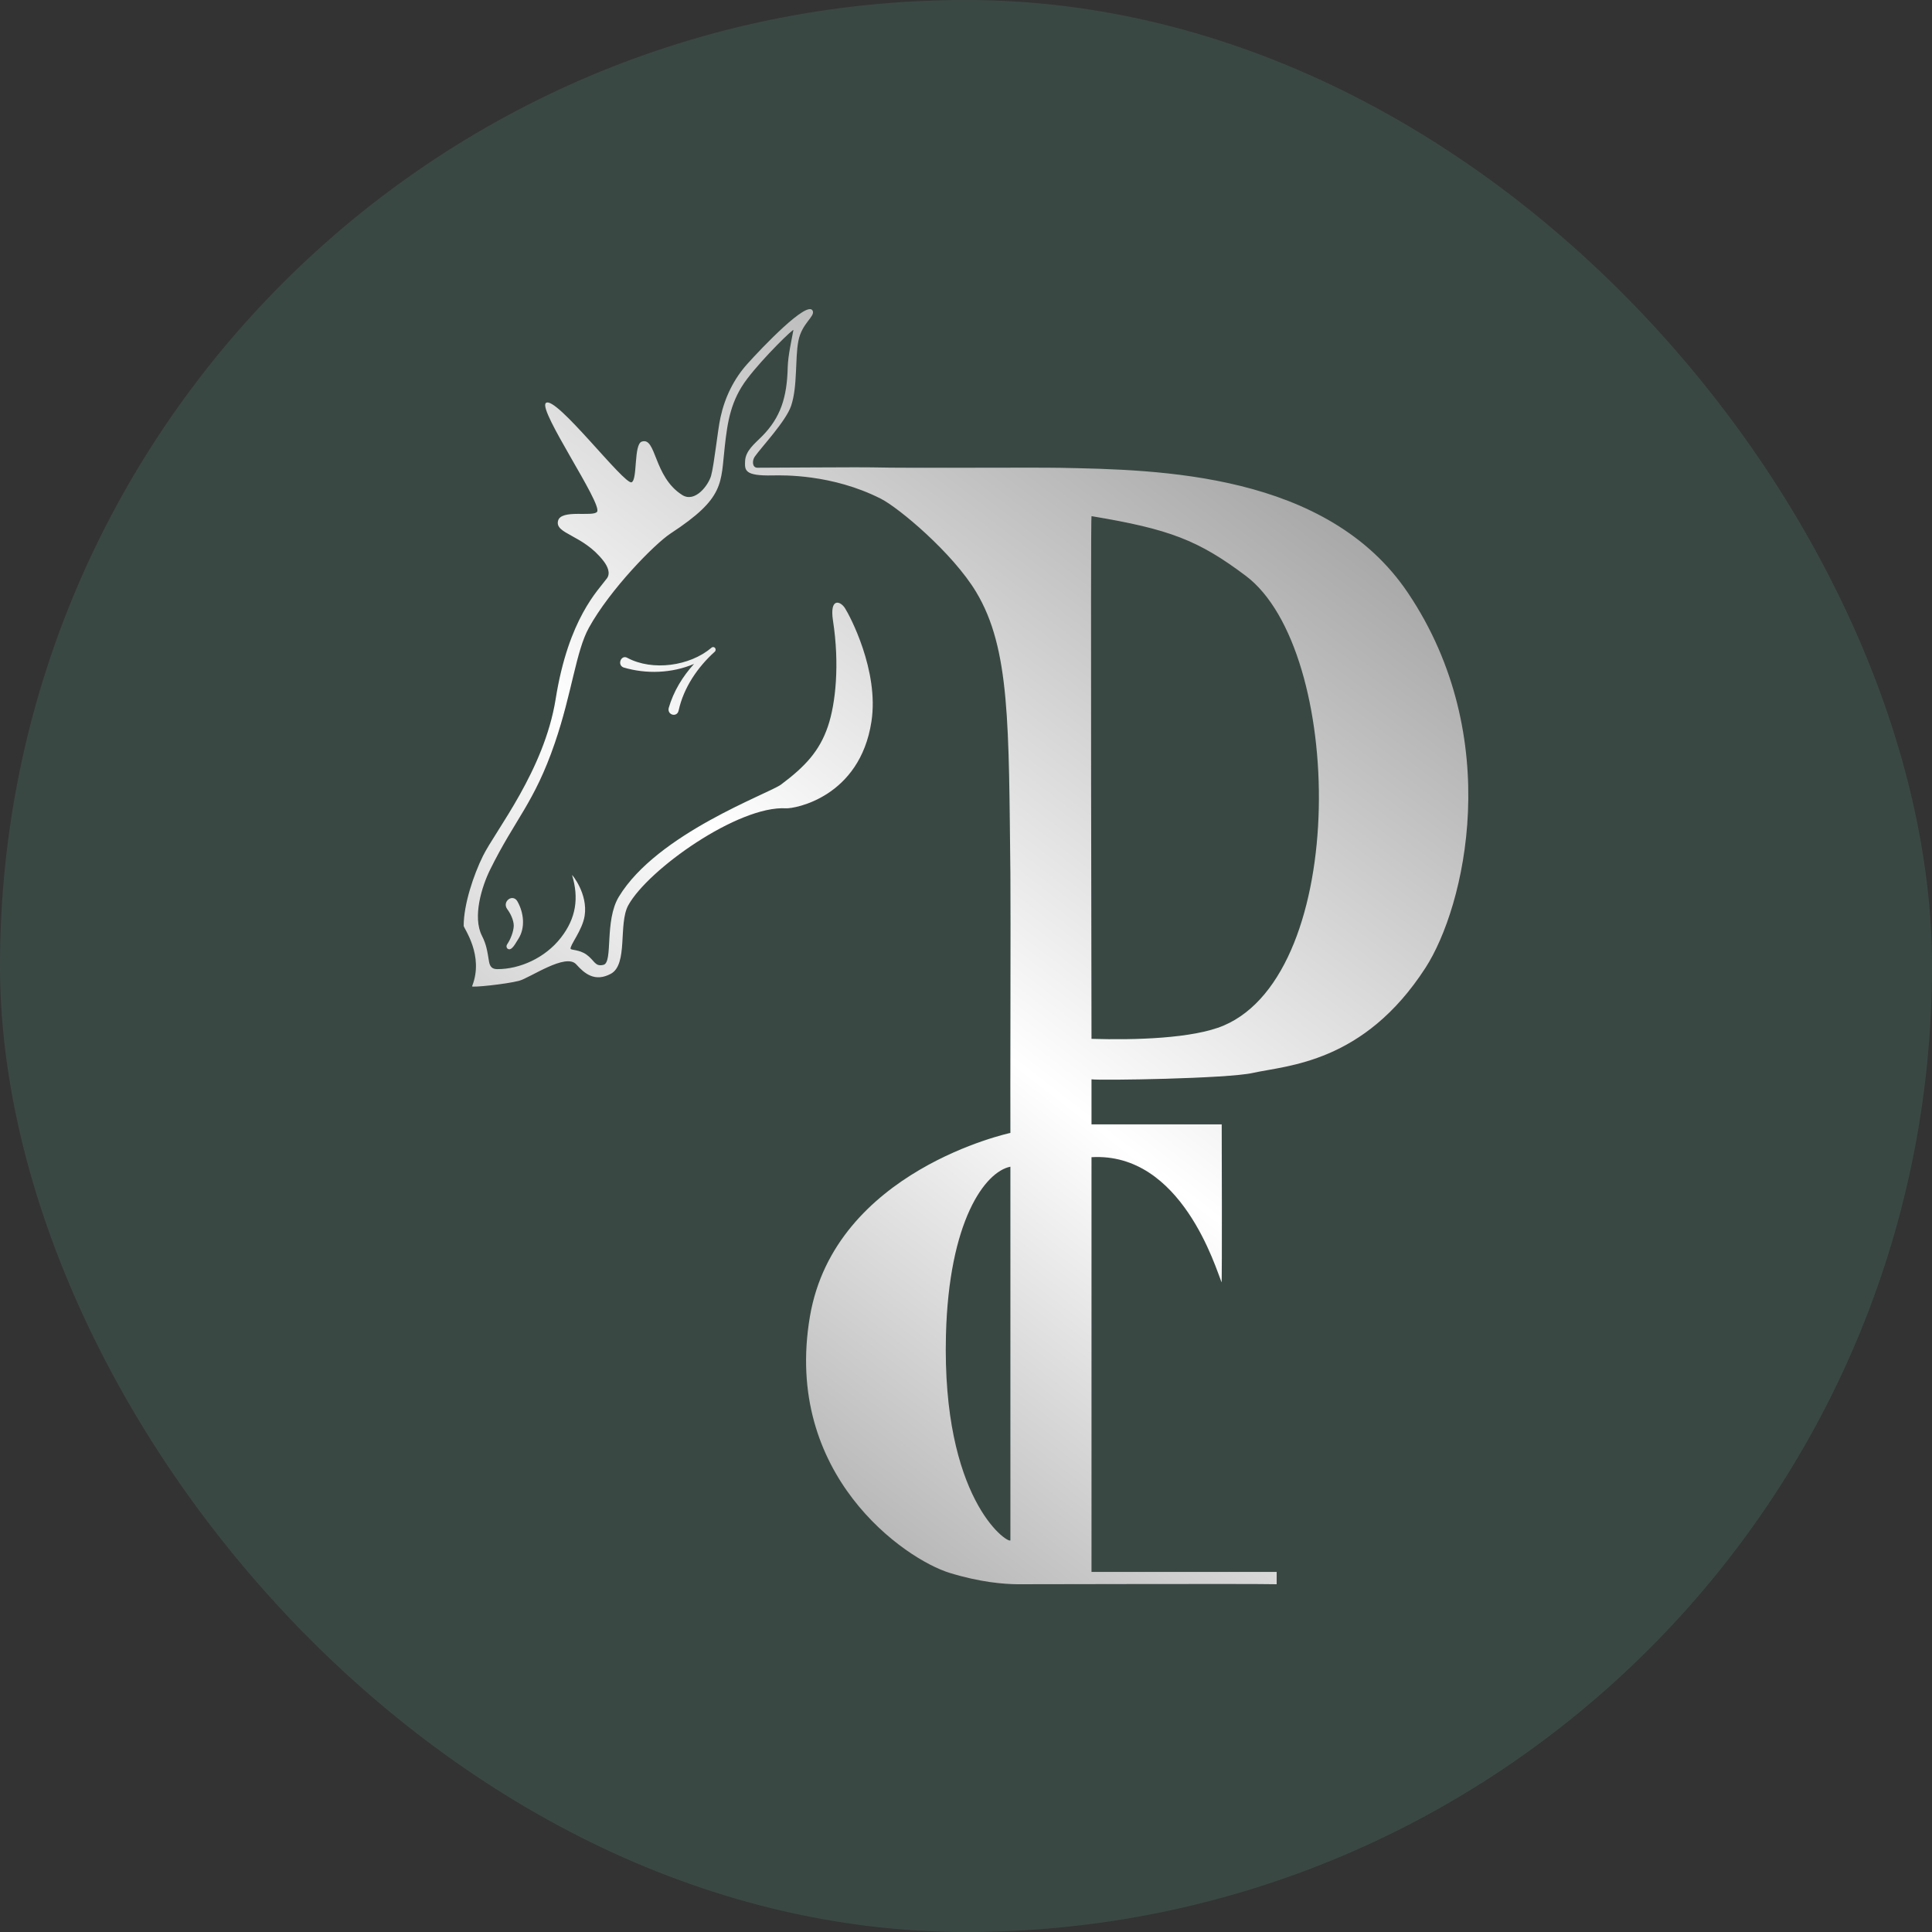<svg width="50" height="50" viewBox="0 0 50 50" fill="none" xmlns="http://www.w3.org/2000/svg">
<rect x="0" y="0" width="50" height="50" fill="#333333" stroke="none"/>
<rect width="50" height="50" rx="25" fill="#53897B" fill-opacity="0.25"/>
<path d="M14.766 24.553C14.777 24.593 14.99 24.572 15.175 24.703C15.393 24.858 15.393 25.025 15.618 24.97C15.873 24.907 15.637 23.831 16.016 23.207C17.011 21.566 19.904 20.538 20.215 20.303C20.839 19.836 21.21 19.438 21.428 18.794C21.628 18.202 21.731 17.188 21.558 16.065C21.466 15.467 21.742 15.544 21.867 15.738C21.984 15.918 22.755 17.355 22.553 18.673C22.252 20.638 20.556 20.932 20.344 20.919C19.109 20.844 16.769 22.5 16.259 23.43C15.996 23.911 16.263 24.963 15.804 25.204C15.393 25.421 15.129 25.198 14.912 24.957C14.64 24.655 13.716 25.309 13.43 25.384C13.093 25.471 12.202 25.563 12.217 25.525C12.535 24.729 12 24.021 12 23.961C12 23.405 12.257 22.641 12.499 22.152C12.825 21.492 14.085 19.94 14.381 18.088C14.714 16.001 15.484 15.275 15.708 14.967C15.803 14.836 15.729 14.66 15.617 14.516C15.084 13.829 14.352 13.823 14.443 13.476C14.524 13.172 15.355 13.386 15.453 13.244C15.595 13.037 13.923 10.62 14.126 10.431C14.368 10.204 16.16 12.561 16.346 12.481C16.503 12.413 16.397 11.5 16.609 11.429C16.99 11.3 16.908 12.335 17.653 12.809C17.991 13.024 18.337 12.549 18.403 12.312C18.486 12.012 18.569 11.158 18.646 10.803C18.76 10.278 18.994 9.805 19.34 9.419C19.71 9.006 20.906 7.75 21.033 8.044C21.098 8.194 20.748 8.365 20.661 8.829C20.573 9.292 20.644 9.987 20.476 10.497C20.345 10.896 19.709 11.567 19.532 11.819C19.463 11.918 19.463 12.103 19.6 12.105C19.794 12.107 22.241 12.086 22.659 12.097C23.402 12.118 26.748 12.094 27.437 12.107C29.986 12.157 34.348 12.231 36.44 15.347C38.953 19.09 37.913 23.468 36.89 25.049C35.292 27.52 33.308 27.57 32.425 27.767C31.762 27.916 28.467 27.966 28.248 27.933V29.099H31.618C31.618 29.099 31.63 33.224 31.614 33.186C31.47 32.844 30.583 29.813 28.248 29.948C28.248 29.948 28.248 40.275 28.248 40.681H33.04V41C32.383 40.984 26.63 41.002 26.329 41C25.965 40.996 25.364 40.948 24.576 40.706C23.419 40.35 20.262 38.17 20.961 34.069C21.605 30.289 26.149 29.32 26.149 29.32C26.143 28.547 26.159 23.418 26.149 22.618C26.104 18.767 26.147 16.794 25.264 15.323C24.655 14.308 23.256 13.138 22.795 12.906C21.532 12.267 20.262 12.299 20.001 12.304C19.261 12.32 19.273 12.169 19.283 11.931C19.295 11.665 19.532 11.481 19.715 11.297C20.203 10.808 20.368 10.282 20.386 9.506C20.394 9.195 20.493 8.772 20.533 8.543C20.543 8.489 19.767 9.238 19.338 9.802C18.908 10.366 18.829 10.925 18.76 11.528C18.647 12.516 18.771 12.879 17.358 13.804C16.941 14.077 15.788 15.254 15.24 16.247C14.905 16.853 14.803 17.934 14.358 19.232C13.826 20.784 13.331 21.192 12.681 22.513C12.477 22.927 12.22 23.726 12.474 24.221C12.589 24.446 12.611 24.615 12.654 24.875C12.679 25.03 12.746 25.081 12.871 25.081C13.439 25.084 14.104 24.799 14.518 24.265C14.909 23.762 14.985 23.241 14.805 22.646C14.798 22.625 15.222 23.129 15.13 23.704C15.071 24.077 14.742 24.468 14.767 24.556L14.766 24.553ZM28.248 26.885C29.353 26.92 30.876 26.879 31.669 26.541C34.919 25.156 34.792 16.817 32.239 14.901C31.017 13.983 30.268 13.693 28.248 13.358C28.22 13.353 28.248 26.885 28.248 26.885ZM26.149 30.194C25.49 30.325 24.555 31.601 24.481 34.556C24.377 38.775 26.051 39.937 26.149 39.866V30.194Z" fill="url(#paint0_linear_80_17)"/>
<path d="M18.509 16.775C18.488 16.742 18.445 16.736 18.416 16.76C18.414 16.761 18.413 16.763 18.411 16.765C17.847 17.242 16.886 17.371 16.239 17.027C16.076 16.93 15.963 17.208 16.137 17.274C16.729 17.449 17.388 17.425 17.962 17.182C17.668 17.505 17.432 17.888 17.306 18.323C17.264 18.51 17.526 18.573 17.563 18.387C17.695 17.788 18.059 17.264 18.491 16.872C18.493 16.872 18.494 16.87 18.495 16.87C18.522 16.847 18.529 16.806 18.509 16.775H18.509Z" fill="url(#paint1_linear_80_17)"/>
<path d="M13.392 23.33C13.556 23.622 13.6 24.008 13.416 24.297C13.358 24.375 13.242 24.645 13.129 24.546C13.101 24.515 13.102 24.468 13.127 24.436C13.213 24.309 13.29 24.114 13.296 23.961C13.296 23.814 13.212 23.641 13.127 23.528C12.985 23.331 13.271 23.116 13.392 23.33Z" fill="url(#paint2_linear_80_17)"/>
<defs>
<linearGradient id="paint0_linear_80_17" x1="38" y1="12.5" x2="16" y2="41" gradientUnits="userSpaceOnUse">
<stop stop-color="#999999"/>
<stop offset="0.529" stop-color="white"/>
<stop offset="1" stop-color="#999999"/>
</linearGradient>
<linearGradient id="paint1_linear_80_17" x1="38" y1="12.5" x2="16" y2="41" gradientUnits="userSpaceOnUse">
<stop stop-color="#999999"/>
<stop offset="0.529" stop-color="white"/>
<stop offset="1" stop-color="#999999"/>
</linearGradient>
<linearGradient id="paint2_linear_80_17" x1="38" y1="12.5" x2="16" y2="41" gradientUnits="userSpaceOnUse">
<stop stop-color="#999999"/>
<stop offset="0.529" stop-color="white"/>
<stop offset="1" stop-color="#999999"/>
</linearGradient>
</defs>
</svg>
